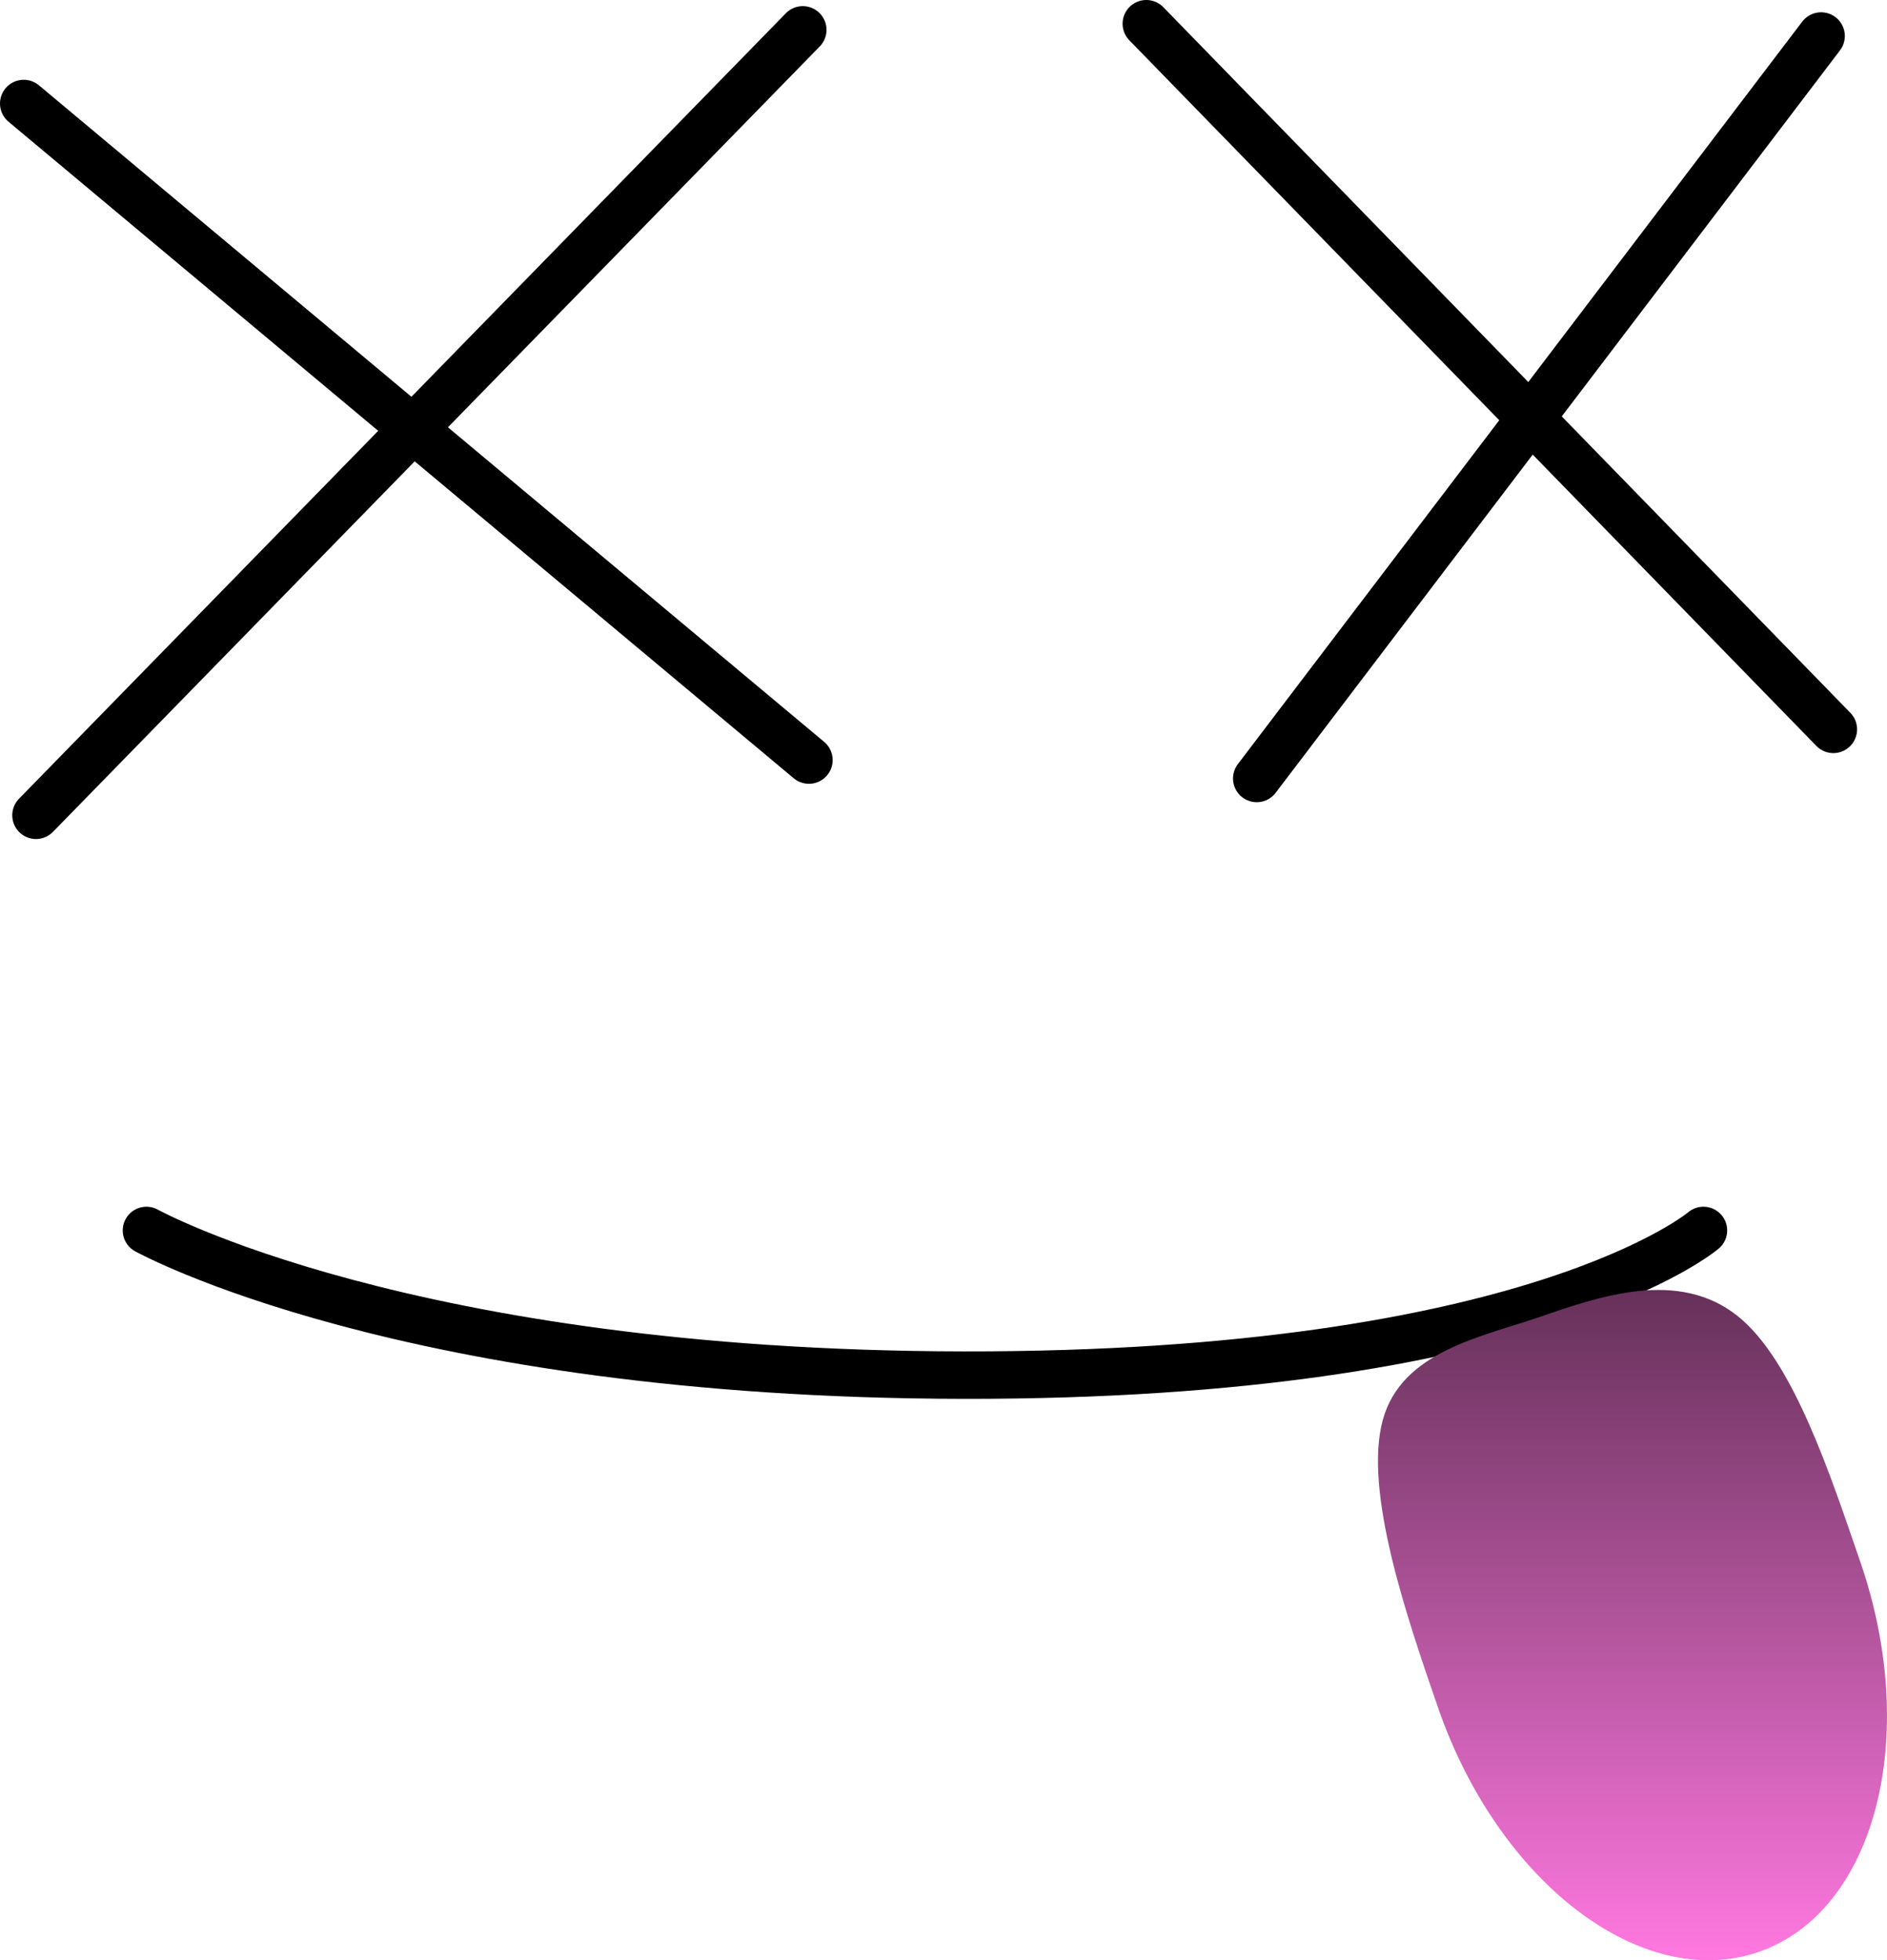 <svg version="1.1" xmlns="http://www.w3.org/2000/svg" xmlns:xlink="http://www.w3.org/1999/xlink" width="79.557" height="82.622" viewBox="0,0,79.557,82.622"><defs><linearGradient x1="269.679" y1="216.689" x2="269.679" y2="244.941" gradientUnits="userSpaceOnUse" id="color-1"><stop offset="0" stop-color="#66315a"/><stop offset="1" stop-color="#ff78e0"/></linearGradient></defs><g transform="translate(-200.852,-162.318)"><g data-paper-data="{&quot;isPaintingLayer&quot;:true}" fill-rule="nonzero" stroke-linejoin="miter" stroke-miterlimit="10" stroke-dasharray="" stroke-dashoffset="0" style="mix-blend-mode: normal"><path d="M201.852,166.681l33.105,27.673" fill="none" stroke="#000000" stroke-width="2" stroke-linecap="round"/><path d="M234.698,163.577l-32.329,33.105" fill="none" stroke="#000000" stroke-width="2" stroke-linecap="round"/><path d="M249.181,163.318l28.966,29.742" fill="none" stroke="#000000" stroke-width="2" stroke-linecap="round"/><path d="M253.837,195.13l23.794,-31.294" fill="none" stroke="#000000" stroke-width="2" stroke-linecap="round"/><path d="M272.67,214.18c0,0 -7.198,6.135 -31.208,6.098c-23.517,-0.036 -34.436,-6.098 -34.436,-6.098" data-paper-data="{&quot;index&quot;:null}" fill="none" stroke="#000000" stroke-width="2" stroke-linecap="round"/><path d="M279.279,228.136c2.551,7.39 0.634,14.756 -4.281,16.453c-4.916,1.697 -10.969,-2.917 -13.521,-10.307c-1.299,-3.761 -3.147,-9.112 -2.325,-12.116c0.794,-2.899 4.192,-3.504 6.606,-4.337c2.536,-0.875 5.852,-2.036 8.357,-0.039c2.351,1.875 3.929,6.768 5.164,10.346z" fill="url(#color-1)" stroke="none" stroke-width="0" stroke-linecap="butt"/></g></g></svg>